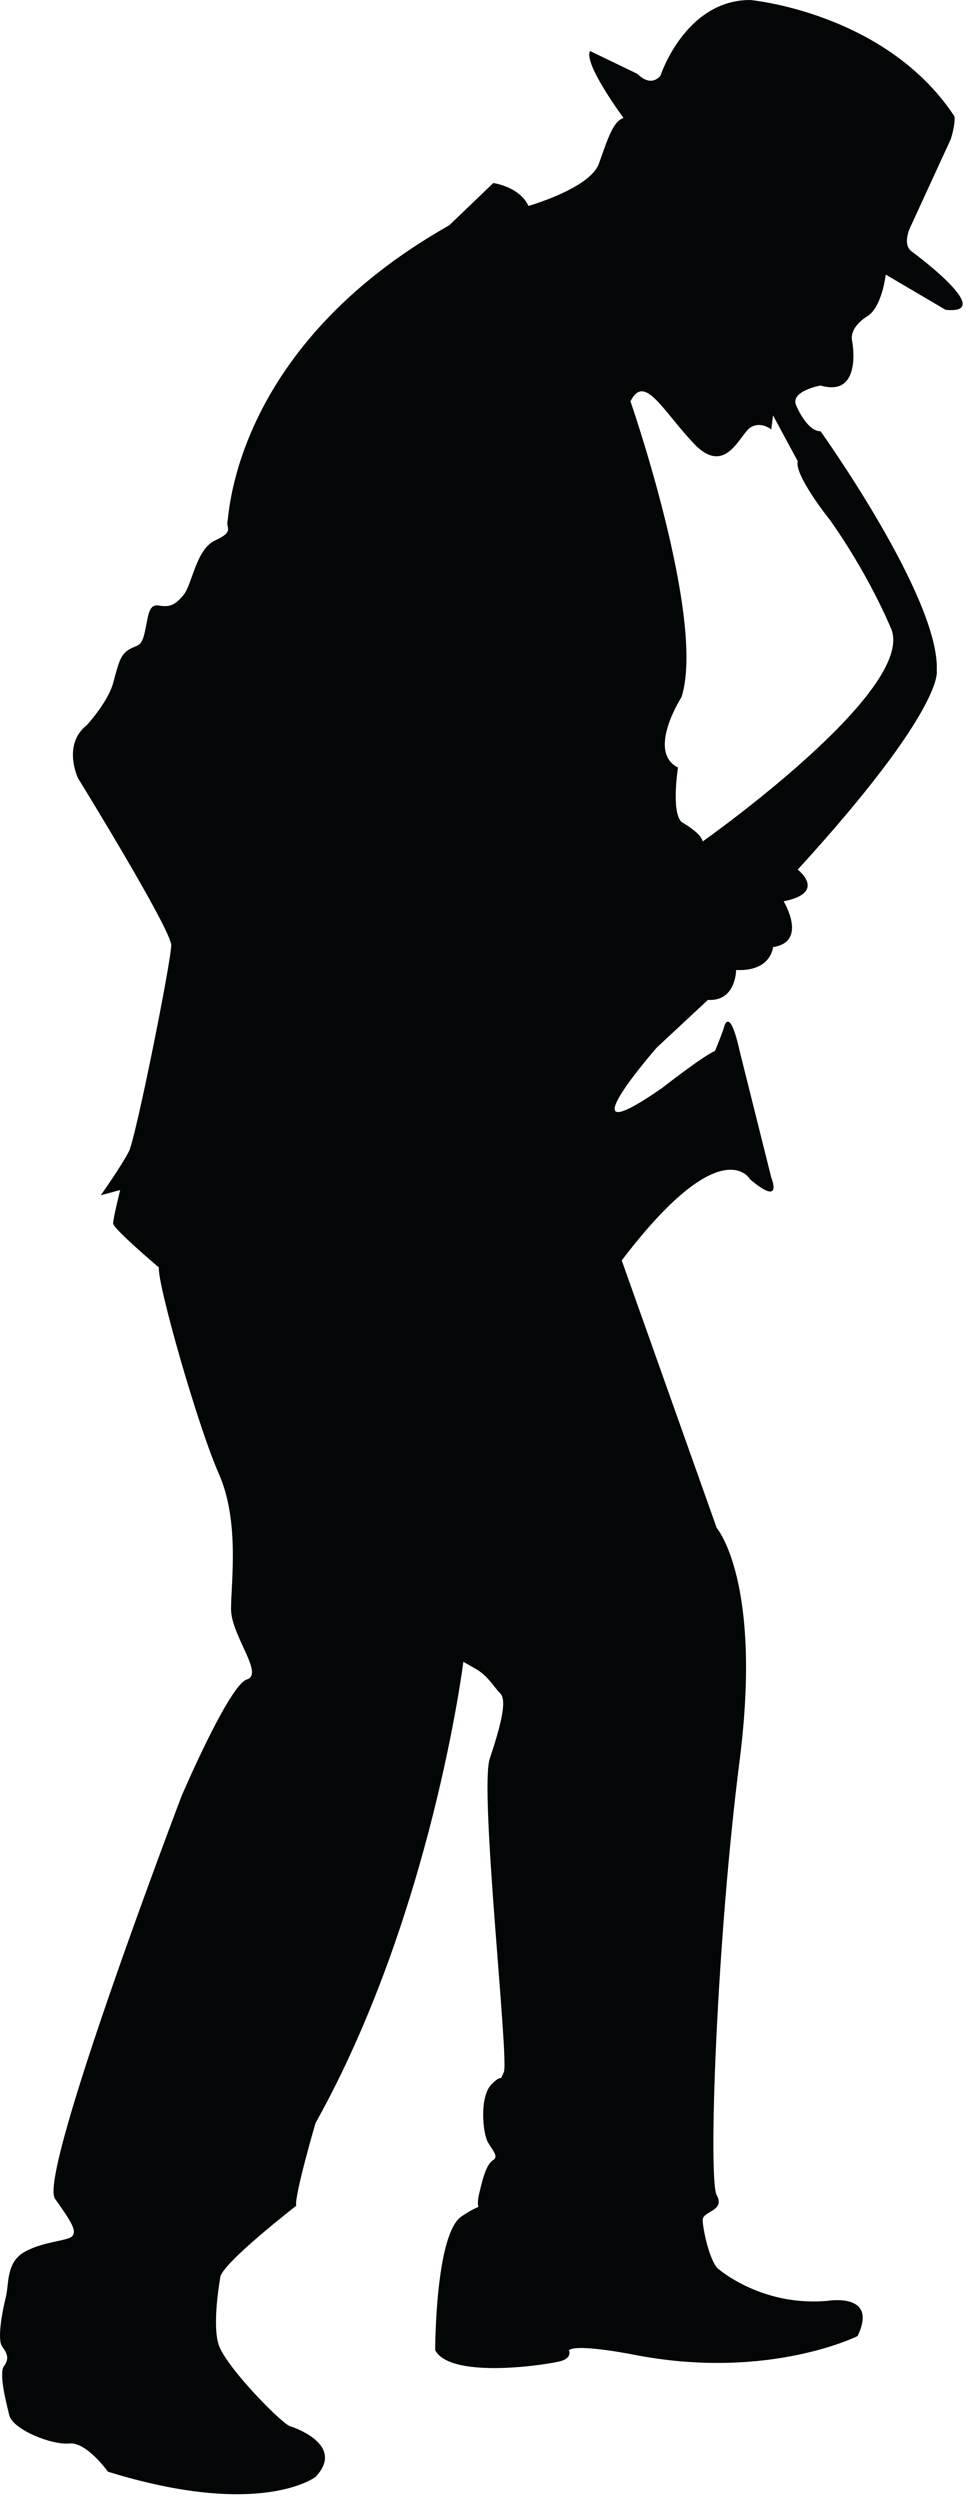 <?xml version="1.0" encoding="UTF-8" standalone="no"?>
<!DOCTYPE svg PUBLIC "-//W3C//DTD SVG 1.1//EN" "http://www.w3.org/Graphics/SVG/1.1/DTD/svg11.dtd">
<svg width="100%" height="100%" viewBox="0 0 43 110" version="1.1" xmlns="http://www.w3.org/2000/svg" xmlns:xlink="http://www.w3.org/1999/xlink" xml:space="preserve" xmlns:serif="http://www.serif.com/" style="fill-rule:evenodd;clip-rule:evenodd;stroke-linejoin:round;stroke-miterlimit:1.414;">
    <g transform="matrix(1,0,0,1,-312.311,-199.845)">
        <path id="katman_38" d="M352.454,210.921C351.991,210.611 352.378,209.836 352.378,209.836L354.159,205.963C354.391,205.189 354.314,204.956 354.314,204.956C351.293,200.387 345.33,199.845 345.33,199.845C342.465,199.845 341.379,203.175 341.379,203.175C340.916,203.716 340.372,203.099 340.372,203.099L338.281,202.09C337.971,202.633 339.754,205.034 339.754,205.034C339.289,205.188 339.056,205.963 338.669,207.047C338.281,208.131 335.57,208.906 335.57,208.906C335.183,208.057 334.023,207.897 334.023,207.897L332.085,209.756C322.635,215.1 322.403,222.458 322.326,222.769C322.248,223.078 322.637,223.233 321.784,223.62C320.932,224.009 320.776,225.557 320.389,226.022C320.001,226.487 319.77,226.565 319.305,226.487C318.84,226.409 318.84,226.951 318.685,227.648C318.53,228.345 318.375,228.191 317.988,228.423C317.601,228.654 317.524,229.042 317.291,229.894C317.058,230.746 316.129,231.752 316.129,231.752C315.044,232.606 315.741,234.077 315.741,234.077C315.741,234.077 319.846,240.737 319.846,241.434C319.846,242.132 318.296,249.876 317.987,250.497C317.677,251.116 316.747,252.433 316.747,252.433L317.6,252.203C317.6,252.203 317.29,253.442 317.29,253.674C317.29,253.906 319.304,255.611 319.304,255.611C319.226,256.307 321.009,262.581 321.937,264.674C322.866,266.765 322.479,269.476 322.479,270.638C322.479,271.799 323.95,273.503 323.177,273.736C322.401,273.967 320.31,278.848 320.31,278.848C320.31,278.848 313.958,295.501 314.733,296.585C315.508,297.67 315.663,297.98 315.508,298.213C315.353,298.444 314.269,298.444 313.417,298.909C312.565,299.374 312.72,300.305 312.565,300.923C312.41,301.543 312.177,302.781 312.41,303.093C312.642,303.403 312.72,303.634 312.488,303.946C312.256,304.254 312.566,305.494 312.72,306.114C312.875,306.733 314.578,307.429 315.354,307.352C316.128,307.274 317.058,308.592 317.058,308.592C323.797,310.683 326.198,308.824 326.198,308.824C327.592,307.351 325.035,306.576 325.035,306.576C324.493,306.268 322.247,303.945 321.937,303.014C321.628,302.083 322.015,299.993 322.015,299.993C322.247,299.296 325.346,296.895 325.346,296.895C325.268,296.43 326.199,293.252 326.199,293.252C331.311,284.112 332.705,272.96 332.705,272.96L333.247,273.27C333.789,273.58 334.023,274.043 334.331,274.354C334.642,274.664 334.331,275.828 333.867,277.219C333.403,278.614 334.719,290.466 334.487,291.007C334.254,291.55 334.487,291.007 333.945,291.55C333.403,292.093 333.557,293.72 333.788,294.106C334.022,294.495 334.253,294.726 334.022,294.88C333.788,295.035 333.634,295.346 333.402,296.353C333.169,297.359 333.788,296.584 332.627,297.359C331.464,298.134 331.464,303.247 331.464,303.247C332.161,304.564 336.576,303.867 337.041,303.713C337.505,303.557 337.351,303.247 337.351,303.247C337.738,302.937 340.371,303.478 340.371,303.478C346.182,304.564 350.055,302.627 350.055,302.627C350.985,300.69 348.738,301.077 348.738,301.077C346.103,301.309 344.322,299.993 343.935,299.681C343.547,299.372 343.238,297.901 343.238,297.514C343.238,297.125 344.244,297.125 343.856,296.43C343.47,295.732 343.856,285.199 344.864,277.297C345.871,269.397 343.856,267.073 343.856,267.073L339.675,255.301C344.089,249.493 345.329,251.738 345.329,251.738C346.801,252.977 346.258,251.66 346.258,251.66L344.864,246.084C344.399,243.992 344.166,245.078 344.166,245.078C344.011,245.541 343.779,246.084 343.779,246.084C343.237,246.316 341.456,247.711 341.456,247.711C336.885,250.887 341.223,245.929 341.223,245.929L343.47,243.838C344.709,243.916 344.709,242.522 344.709,242.522C346.258,242.598 346.335,241.514 346.335,241.514C347.885,241.283 346.801,239.501 346.801,239.501C348.738,239.112 347.42,238.107 347.42,238.107C353.927,230.981 353.54,229.355 353.54,229.355C353.693,226.179 348.426,218.82 348.426,218.82C347.807,218.82 347.342,217.658 347.342,217.658C347.111,217.04 348.426,216.807 348.426,216.807C350.285,217.349 349.82,214.871 349.82,214.871C349.667,214.249 350.442,213.786 350.442,213.786C351.138,213.398 351.293,211.926 351.293,211.926L353.927,213.476C356.25,213.709 352.454,210.921 352.454,210.921ZM347.42,220.136C347.265,220.755 348.815,222.693 348.815,222.693C348.815,222.693 350.363,224.784 351.527,227.494C352.688,230.206 343.238,236.866 343.238,236.866C343.16,236.479 342.307,236.013 342.307,236.013C341.842,235.549 342.152,233.615 342.152,233.615C340.759,232.917 342.307,230.514 342.307,230.514C343.391,227.107 340.06,217.502 340.06,217.502C340.68,216.263 341.456,217.889 342.848,219.36C344.243,220.832 344.863,218.973 345.327,218.663C345.792,218.353 346.257,218.741 346.257,218.741L346.334,218.121L347.42,220.136Z" style="fill:rgb(3,6,6);fill-rule:nonzero;"/>
    </g>
</svg>
